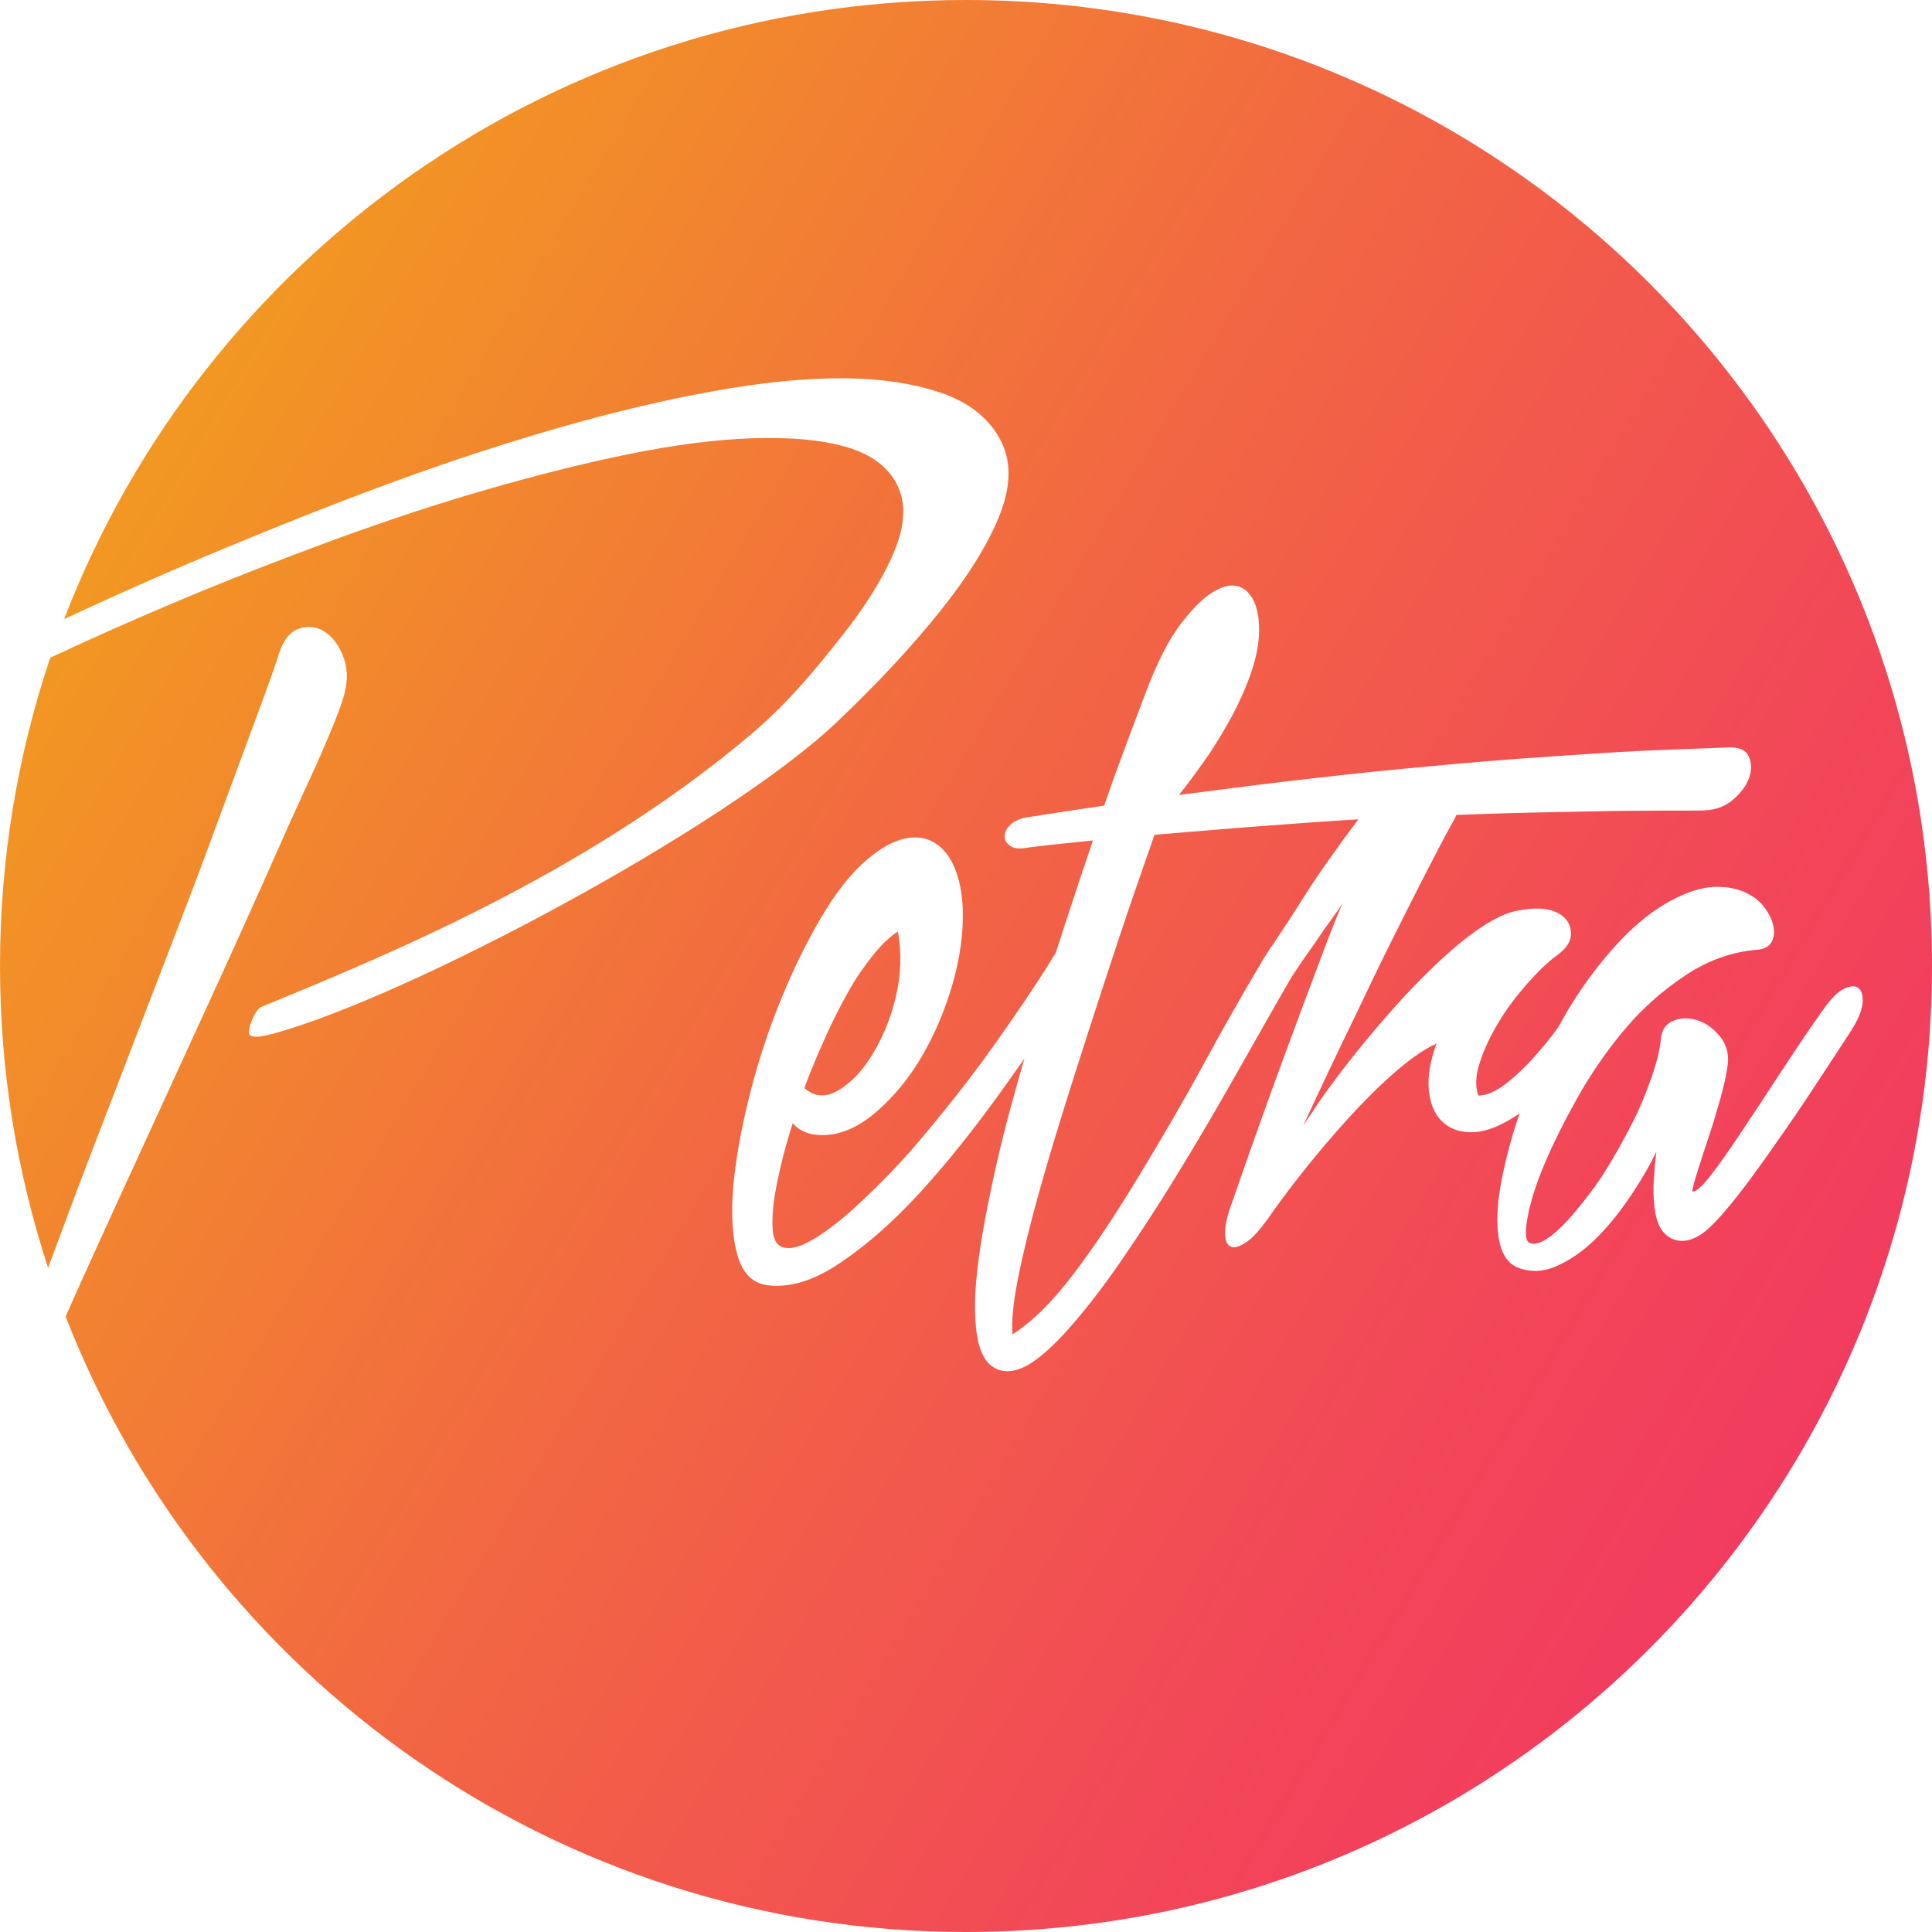 <svg width="40" height="40" viewBox="0 0 40 40" fill="none" xmlns="http://www.w3.org/2000/svg">
<path fill-rule="evenodd" clip-rule="evenodd" d="M28.124 16.964C27.419 17.004 26.732 17.058 26.041 17.109C25.256 17.168 24.546 17.232 23.903 17.283C23.805 17.558 23.665 17.97 23.473 18.52C23.28 19.074 23.08 19.688 22.858 20.362C22.637 21.041 22.405 21.753 22.17 22.498C21.936 23.243 21.718 23.95 21.529 24.627C21.34 25.3 21.188 25.911 21.081 26.447C20.975 26.984 20.937 27.375 20.964 27.626C21.363 27.372 21.785 26.957 22.228 26.374C22.669 25.793 23.107 25.126 23.554 24.39C24.006 23.648 24.458 22.878 24.902 22.064C25.31 21.316 25.706 20.614 26.097 19.959C26.124 19.906 26.158 19.85 26.197 19.793C26.25 19.703 26.302 19.623 26.355 19.555C26.429 19.443 26.505 19.328 26.582 19.211C26.72 19.008 26.86 18.782 27.017 18.536C27.172 18.291 27.351 18.026 27.557 17.738C27.724 17.502 27.911 17.245 28.124 16.964ZM18.591 19.285C18.428 19.389 18.255 19.552 18.078 19.773C17.898 19.997 17.724 20.246 17.561 20.536C17.393 20.833 17.233 21.153 17.08 21.495C16.925 21.839 16.78 22.183 16.653 22.525C16.858 22.709 17.083 22.731 17.349 22.578C17.6 22.434 17.84 22.193 18.05 21.851C18.259 21.513 18.432 21.116 18.543 20.656C18.656 20.193 18.67 19.737 18.591 19.285ZM16.198 25.82C16.344 25.871 16.543 25.826 16.799 25.681C17.055 25.535 17.34 25.322 17.653 25.041C17.959 24.765 18.31 24.425 18.674 24.027C19.041 23.628 19.401 23.182 19.777 22.71C20.155 22.235 20.518 21.738 20.88 21.213C21.221 20.722 21.557 20.226 21.861 19.721C21.913 19.557 21.965 19.393 22.019 19.23C22.228 18.591 22.43 17.981 22.628 17.401C22.277 17.436 21.976 17.468 21.732 17.494C21.479 17.522 21.328 17.541 21.276 17.55C21.113 17.58 20.997 17.569 20.916 17.513C20.836 17.457 20.797 17.39 20.801 17.307C20.804 17.227 20.844 17.149 20.922 17.072C20.997 16.999 21.116 16.946 21.277 16.92C21.802 16.837 22.332 16.757 22.861 16.679C23.029 16.188 23.191 15.751 23.335 15.362C23.479 14.975 23.604 14.652 23.699 14.398C23.939 13.747 24.194 13.242 24.471 12.885C24.75 12.525 25.008 12.29 25.244 12.187C25.481 12.083 25.678 12.105 25.828 12.256C25.983 12.412 26.07 12.673 26.069 13.04C26.067 13.342 26.001 13.656 25.882 13.987C25.764 14.314 25.619 14.627 25.446 14.935C25.278 15.236 25.101 15.524 24.906 15.795C24.716 16.061 24.552 16.283 24.408 16.459C25.092 16.373 25.834 16.272 26.633 16.178C27.431 16.084 28.234 15.994 29.036 15.918C29.846 15.841 30.63 15.769 31.401 15.712C32.166 15.656 32.856 15.611 33.468 15.573C34.084 15.536 34.592 15.52 35.007 15.504C35.412 15.488 35.674 15.481 35.776 15.475C35.999 15.463 36.139 15.525 36.201 15.651C36.266 15.786 36.272 15.935 36.215 16.099C36.158 16.263 36.044 16.417 35.879 16.558C35.715 16.699 35.513 16.771 35.269 16.779C35.145 16.783 34.864 16.783 34.438 16.783C34.007 16.784 33.483 16.786 32.864 16.801C32.241 16.816 31.545 16.822 30.772 16.85L30.153 16.873C30.136 16.914 30.114 16.956 30.091 16.998C29.888 17.359 29.68 17.765 29.457 18.199C29.233 18.637 29.008 19.086 28.781 19.541C28.553 19.996 28.339 20.446 28.13 20.885C27.918 21.328 27.727 21.718 27.56 22.07C27.393 22.424 27.258 22.712 27.153 22.935C27.046 23.163 26.99 23.293 26.98 23.324C26.991 23.293 27.09 23.138 27.273 22.868C27.959 21.855 30.157 19.1 31.407 18.856C31.748 18.79 32.012 18.795 32.203 18.878C32.398 18.963 32.502 19.096 32.523 19.276C32.544 19.453 32.458 19.616 32.253 19.766C32.047 19.915 31.837 20.119 31.614 20.372C31.394 20.623 31.193 20.887 31.023 21.172C30.851 21.458 30.721 21.735 30.634 22.01C30.546 22.28 30.542 22.507 30.608 22.683C30.778 22.681 30.964 22.6 31.169 22.444C31.377 22.284 31.582 22.088 31.794 21.849C31.952 21.67 32.111 21.477 32.26 21.271C32.316 21.169 32.374 21.066 32.433 20.965C32.753 20.42 33.118 19.934 33.518 19.503C33.921 19.07 34.345 18.754 34.788 18.55C35.074 18.419 35.333 18.358 35.562 18.361C35.792 18.363 35.99 18.404 36.154 18.486C36.324 18.569 36.454 18.673 36.547 18.808C36.636 18.936 36.696 19.061 36.719 19.187C36.743 19.314 36.729 19.419 36.673 19.512C36.615 19.605 36.518 19.653 36.378 19.664C35.852 19.706 35.36 19.886 34.91 20.184C34.445 20.491 34.025 20.856 33.656 21.291C33.281 21.732 32.954 22.207 32.671 22.706C32.388 23.211 32.153 23.681 31.969 24.117C31.786 24.555 31.675 24.928 31.623 25.225C31.569 25.529 31.585 25.697 31.668 25.733C31.771 25.778 31.912 25.736 32.085 25.608C32.253 25.483 32.435 25.302 32.626 25.071C32.822 24.833 33.035 24.565 33.231 24.253C33.428 23.939 33.606 23.616 33.772 23.295C33.94 22.973 34.07 22.656 34.182 22.338C34.293 22.025 34.366 21.743 34.388 21.504C34.405 21.319 34.492 21.194 34.651 21.131C34.809 21.068 34.978 21.069 35.15 21.126C35.325 21.184 35.479 21.296 35.611 21.459C35.744 21.623 35.805 21.827 35.767 22.074C35.741 22.253 35.694 22.475 35.619 22.745C35.541 23.019 35.462 23.284 35.377 23.54C35.289 23.801 35.212 24.037 35.145 24.253C35.079 24.467 35.038 24.605 35.038 24.67C35.114 24.677 35.237 24.568 35.417 24.337C35.595 24.108 35.806 23.807 36.048 23.444C36.287 23.086 36.551 22.687 36.844 22.238C37.135 21.795 37.429 21.349 37.747 20.903C37.907 20.678 38.047 20.534 38.182 20.469C38.315 20.407 38.415 20.404 38.482 20.46C38.547 20.516 38.578 20.626 38.56 20.791C38.54 20.954 38.45 21.151 38.291 21.394C37.979 21.867 37.685 22.323 37.387 22.771C37.089 23.217 36.806 23.619 36.544 23.99C36.279 24.362 36.044 24.677 35.827 24.94C35.613 25.201 35.435 25.391 35.293 25.502C35.033 25.703 34.792 25.74 34.586 25.63C34.384 25.521 34.275 25.284 34.247 24.923C34.237 24.793 34.226 24.632 34.239 24.435C34.252 24.24 34.269 24.043 34.293 23.846C34.126 24.191 33.928 24.518 33.705 24.841C33.483 25.165 33.243 25.452 32.991 25.692C32.736 25.934 32.475 26.107 32.211 26.22C31.95 26.332 31.691 26.346 31.434 26.247C31.199 26.157 31.069 25.93 31.02 25.569C30.973 25.214 31.012 24.787 31.119 24.283C31.199 23.902 31.31 23.491 31.462 23.053C31.402 23.093 31.34 23.132 31.278 23.17C30.964 23.358 30.686 23.45 30.434 23.442C30.192 23.436 29.996 23.357 29.848 23.21C29.695 23.06 29.608 22.841 29.582 22.561C29.556 22.277 29.612 21.964 29.741 21.607C28.7 22.069 27.031 24.116 26.299 25.163C26.111 25.43 25.952 25.618 25.812 25.712C25.676 25.805 25.569 25.843 25.491 25.813C25.407 25.782 25.366 25.693 25.362 25.549C25.358 25.402 25.396 25.217 25.474 24.995C25.877 23.827 26.228 22.85 26.52 22.054C26.81 21.263 27.053 20.617 27.244 20.109C27.459 19.531 27.638 19.058 27.798 18.7C27.712 18.839 27.602 18.983 27.479 19.154C27.377 19.295 27.271 19.462 27.141 19.642C27.02 19.81 26.896 19.991 26.764 20.192C26.753 20.21 26.743 20.227 26.732 20.245C26.523 20.599 26.292 21.009 26.029 21.473C25.765 21.937 25.489 22.43 25.189 22.946C24.891 23.463 24.576 23.986 24.251 24.514C23.925 25.042 23.599 25.536 23.279 26.006C22.961 26.475 22.647 26.894 22.339 27.262C22.032 27.632 21.755 27.917 21.492 28.119C21.182 28.357 20.909 28.439 20.681 28.361C20.446 28.281 20.297 28.052 20.233 27.675C20.179 27.356 20.171 26.965 20.213 26.501C20.256 26.031 20.338 25.513 20.452 24.947C20.566 24.375 20.699 23.772 20.869 23.136C20.977 22.733 21.09 22.327 21.207 21.918C21.054 22.137 20.902 22.354 20.748 22.568C20.175 23.367 19.606 24.081 19.042 24.697C18.471 25.32 17.917 25.796 17.386 26.153C16.857 26.508 16.366 26.664 15.904 26.611C15.595 26.576 15.389 26.38 15.277 26.017C15.166 25.649 15.133 25.187 15.176 24.632C15.221 24.07 15.329 23.457 15.493 22.783C15.656 22.113 15.865 21.451 16.125 20.802C16.383 20.156 16.667 19.565 16.982 19.027C17.297 18.488 17.622 18.075 17.951 17.797C18.23 17.56 18.486 17.418 18.72 17.364C18.954 17.309 19.16 17.339 19.333 17.439C19.514 17.542 19.655 17.715 19.757 17.951C19.861 18.19 19.92 18.48 19.933 18.825C19.948 19.314 19.878 19.823 19.726 20.357C19.572 20.896 19.361 21.394 19.099 21.849C18.835 22.306 18.523 22.684 18.171 22.996C17.823 23.304 17.459 23.483 17.087 23.5C16.788 23.514 16.562 23.428 16.412 23.254C16.311 23.576 16.221 23.891 16.153 24.193C16.084 24.495 16.031 24.76 16.009 24.994C15.986 25.221 15.985 25.41 16.011 25.557C16.037 25.701 16.103 25.785 16.198 25.82ZM19.999 0C31.046 0 40 8.954 40 19.999C40 31.045 31.046 40 19.999 40C11.514 40 4.264 34.715 1.359 27.258C1.42 27.118 1.484 26.972 1.552 26.821C1.849 26.157 2.192 25.411 2.571 24.58C2.953 23.747 3.347 22.896 3.741 22.03C4.138 21.161 4.534 20.307 4.917 19.458C5.298 18.614 5.644 17.842 5.949 17.15C6.314 16.326 6.799 15.353 7.087 14.514C7.197 14.193 7.211 13.899 7.124 13.644C7.038 13.387 6.902 13.199 6.737 13.089C6.566 12.975 6.383 12.952 6.192 13.015C5.997 13.081 5.858 13.262 5.765 13.567C5.735 13.672 5.63 13.976 5.448 14.469C5.267 14.96 5.042 15.57 4.77 16.305C4.501 17.035 4.202 17.852 3.858 18.751C3.512 19.65 3.162 20.558 2.808 21.481C2.454 22.405 2.107 23.301 1.769 24.184C1.482 24.934 1.229 25.626 0.996 26.249C0.352 24.284 0 22.183 0 19.999C0 17.768 0.366 15.622 1.04 13.618C1.905 13.213 2.83 12.801 3.816 12.389C4.812 11.972 5.853 11.567 6.922 11.174C7.991 10.783 9.044 10.432 10.082 10.134C11.115 9.837 12.101 9.587 13.047 9.396C13.996 9.205 14.846 9.096 15.606 9.073C16.358 9.051 16.996 9.102 17.513 9.252C18.041 9.404 18.393 9.668 18.578 10.045C18.763 10.421 18.739 10.883 18.514 11.419C18.288 11.958 17.928 12.54 17.424 13.177C16.923 13.809 16.348 14.522 15.581 15.176C12.098 18.139 7.834 19.844 5.375 20.863C5.22 21.029 5.11 21.37 5.169 21.426C5.228 21.482 5.385 21.475 5.647 21.404C8.464 20.64 15.041 17.121 17.325 14.951C18.161 14.156 18.873 13.393 19.454 12.667C20.037 11.94 20.454 11.274 20.698 10.661C20.941 10.046 20.941 9.519 20.699 9.082C20.458 8.647 20.055 8.329 19.493 8.136C18.939 7.946 18.26 7.836 17.463 7.832C16.666 7.827 15.777 7.918 14.783 8.096C13.79 8.274 12.747 8.52 11.655 8.832C10.565 9.144 9.42 9.512 8.257 9.937C7.078 10.367 5.92 10.825 4.762 11.306C3.601 11.787 2.464 12.287 1.355 12.806L1.327 12.819C4.214 5.321 11.486 0 19.999 0Z" fill="url(#paint0_linear_203:652)"/>
<defs>
<linearGradient id="paint0_linear_203:652" x1="2.855" y1="9.698" x2="37.146" y2="30.302" gradientUnits="userSpaceOnUse">
<stop stop-color="#F29822"/>
<stop offset="0.457" stop-color="#F26643"/>
<stop offset="0.805" stop-color="#F24857"/>
<stop offset="1" stop-color="#F23C5F"/>
</linearGradient>
</defs>
</svg>
